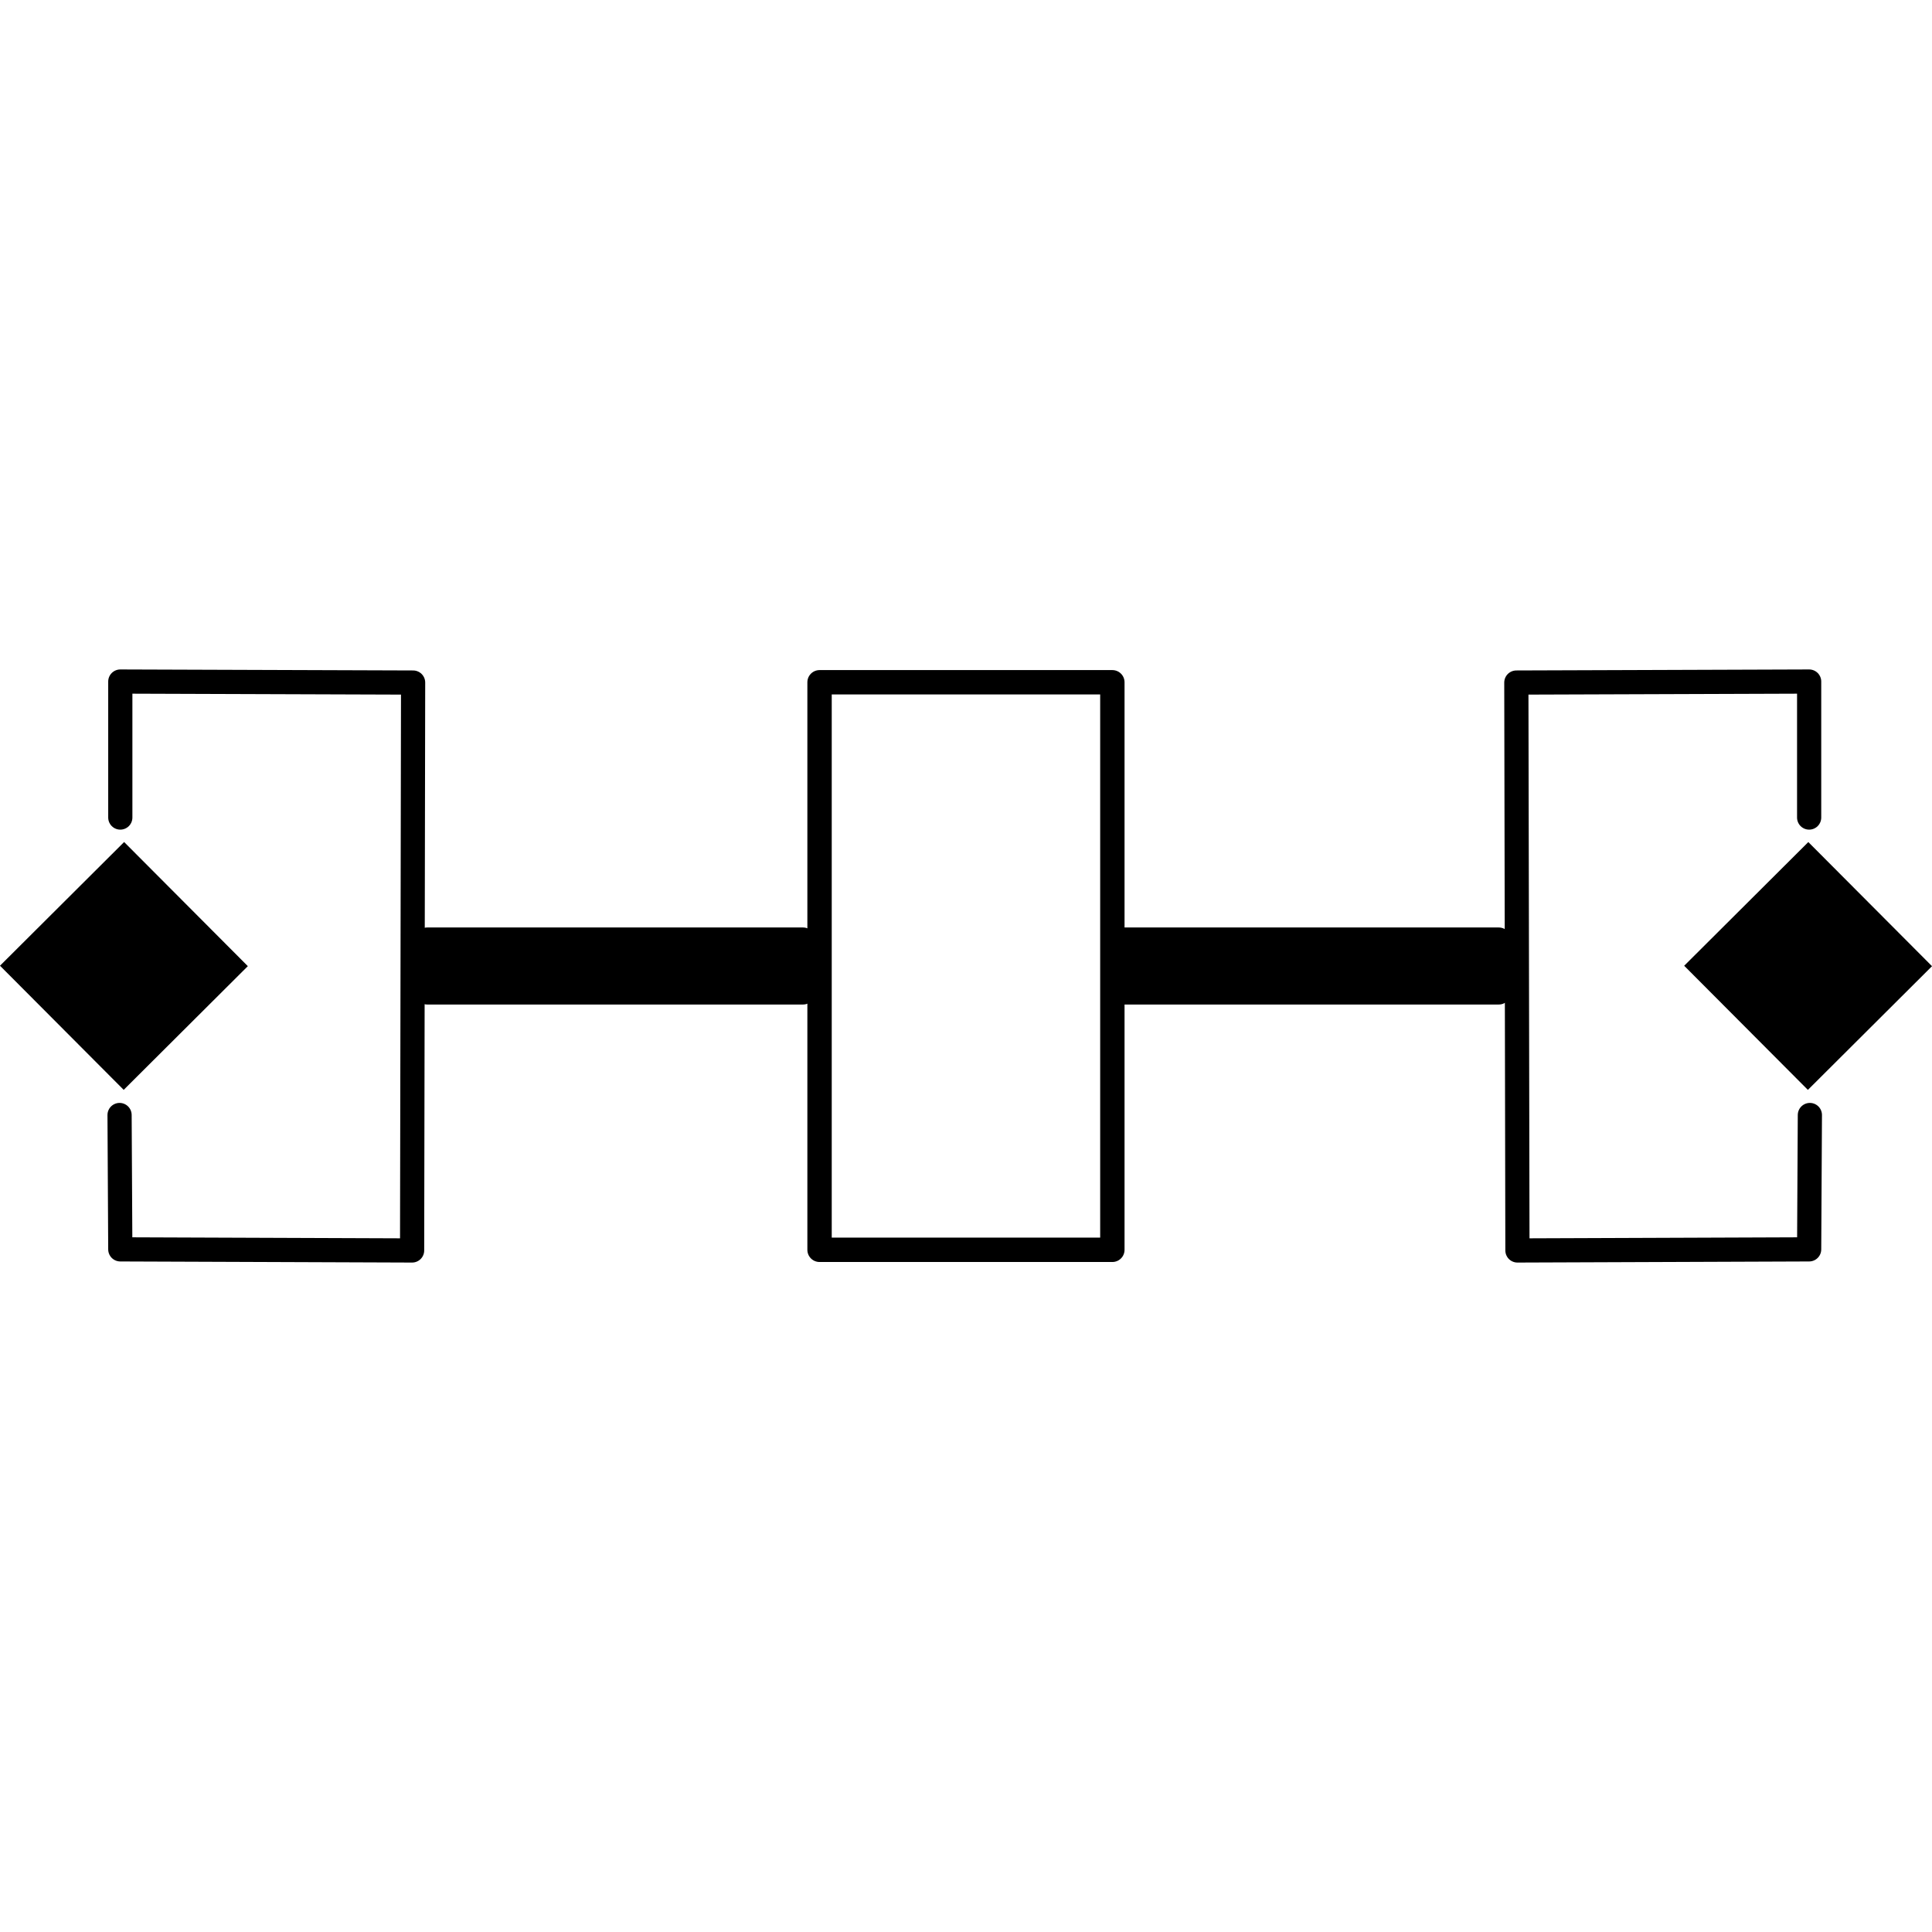 <svg width="80" height="80" viewBox="0 0 21.167 21.167" xml:space="preserve" xmlns="http://www.w3.org/2000/svg">
    <path style="fill:#000;stroke:#000;stroke-width:.187" transform="rotate(-44.9)" d="M5.695 20.613h1.733v1.733H5.695zM-7.375 7.588h1.733v1.733h-1.733z"/>
    <path style="fill:none;fill-opacity:1;stroke:#000;stroke-width:.265;stroke-linecap:round;stroke-linejoin:round;stroke-dasharray:none" d="M19.821 8.957v-1.49l-3.208.011.012 6.222 3.196-.012.008-1.472M1.318 8.957v-1.49l3.208.011-.011 6.222-3.197-.012-.008-1.472"/>
    <path style="fill:none;fill-opacity:1;stroke:#000;stroke-width:.267;stroke-linecap:round;stroke-linejoin:round;stroke-dasharray:none;stroke-opacity:1" d="M8.979 7.475h3.208v6.218H8.979z"/>
    <path style="fill:#000;fill-opacity:1;stroke:#000;stroke-width:.265;stroke-linecap:round;stroke-linejoin:round;stroke-dasharray:none;stroke-opacity:1" d="M4.68 10.294h4.118v.579H4.68zM12.303 10.294h4.118v.579h-4.118z"/>
</svg>
